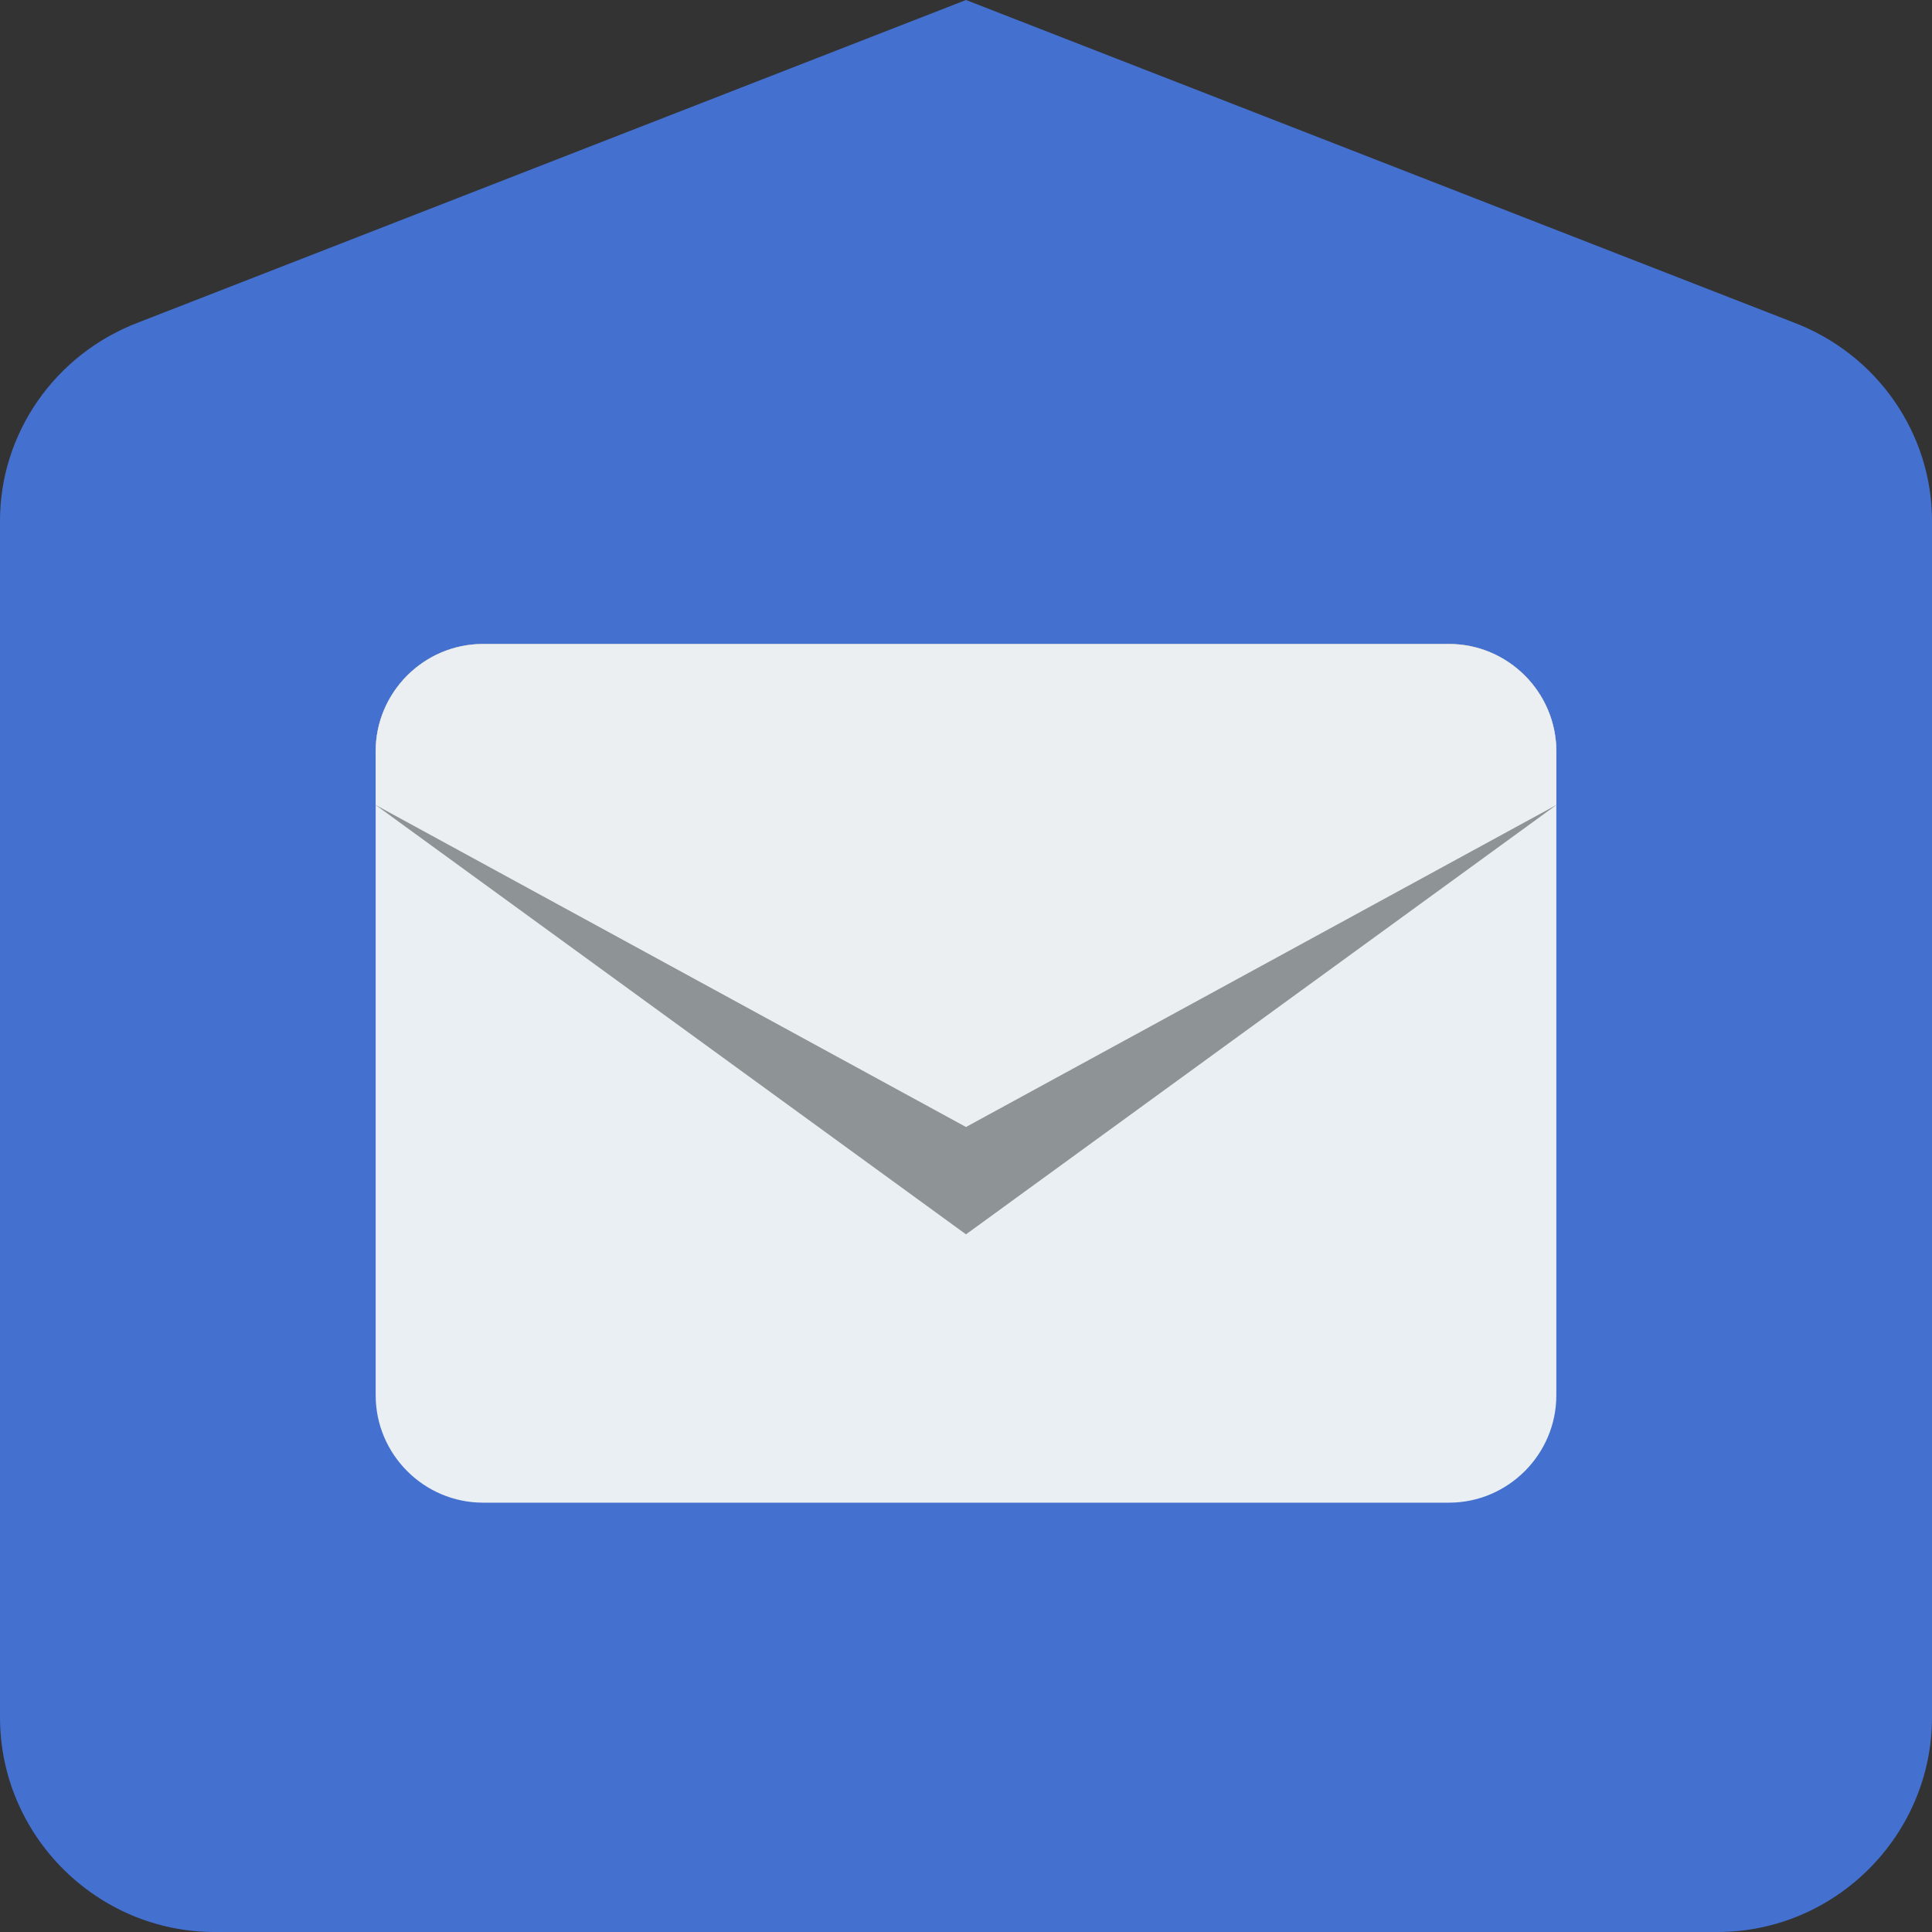 <?xml version="1.0" encoding="UTF-8"?>
<svg width="76px" height="76px" viewBox="0 0 76 76" version="1.1" xmlns="http://www.w3.org/2000/svg" xmlns:xlink="http://www.w3.org/1999/xlink">
    <rect x="0" y="0" width="76" height="76" fill="#333333" stroke="none"/>
    <!-- Generator: sketchtool 41.2 (35397) - http://www.bohemiancoding.com/sketch -->
    <title>C08452D0-4072-4B9D-9193-470107EC726D</title>
    <desc>Created with sketchtool.</desc>
    <defs></defs>
    <g id="Design-v.2.2" stroke="none" stroke-width="1" fill="none" fill-rule="evenodd">
        <g id="Sign-in" transform="translate(-1473, -905)">
            <g id="Group-7" transform="translate(180, 147)">
                <g id="Group-8" transform="translate(0, 673)">
                    <g id="Group-26" transform="translate(1100, 0)">
                        <g id="Bitmap">
                            <g id="E-Mail" transform="translate(193, 85)">
                                <g id="Layer_1">
                                    <path d="M8.444,76 L67.556,76 C72.2,76 76,72.2 76,67.556 L76,20.478 C76,17.1 73.889,13.933 70.511,12.667 L38,0 L5.489,12.667 C2.111,13.933 0,17.1 0,20.478 L0,67.556 C0,72.2 3.8,76 8.444,76 Z" id="Shape" fill="#4470D0"></path>
                                    <path d="M57,25.333 L19,25.333 C16.678,25.333 14.778,27.233 14.778,29.556 L14.778,54.889 C14.778,57.211 16.678,59.111 19,59.111 L57,59.111 C59.322,59.111 61.222,57.211 61.222,54.889 L61.222,29.556 C61.222,27.233 59.322,25.333 57,25.333 Z" id="Shape" fill="#E9EFF2"></path>
                                    <path d="M57,25.333 L19,25.333 C16.678,25.333 14.778,27.233 14.778,29.556 L14.778,31.667 L38,48.556 L61.222,31.667 L61.222,29.556 C61.222,27.233 59.322,25.333 57,25.333 Z" id="Shape" fill="#8E9496"></path>
                                    <path d="M57,25.333 L19,25.333 C16.678,25.333 14.778,27.233 14.778,29.556 L14.778,31.667 L38,44.333 L61.222,31.667 L61.222,29.556 C61.222,27.233 59.322,25.333 57,25.333 Z" id="Shape" fill="#EBEFF1"></path>
                                </g>
                            </g>
                        </g>
                    </g>
                </g>
            </g>
        </g>
    </g>
</svg>